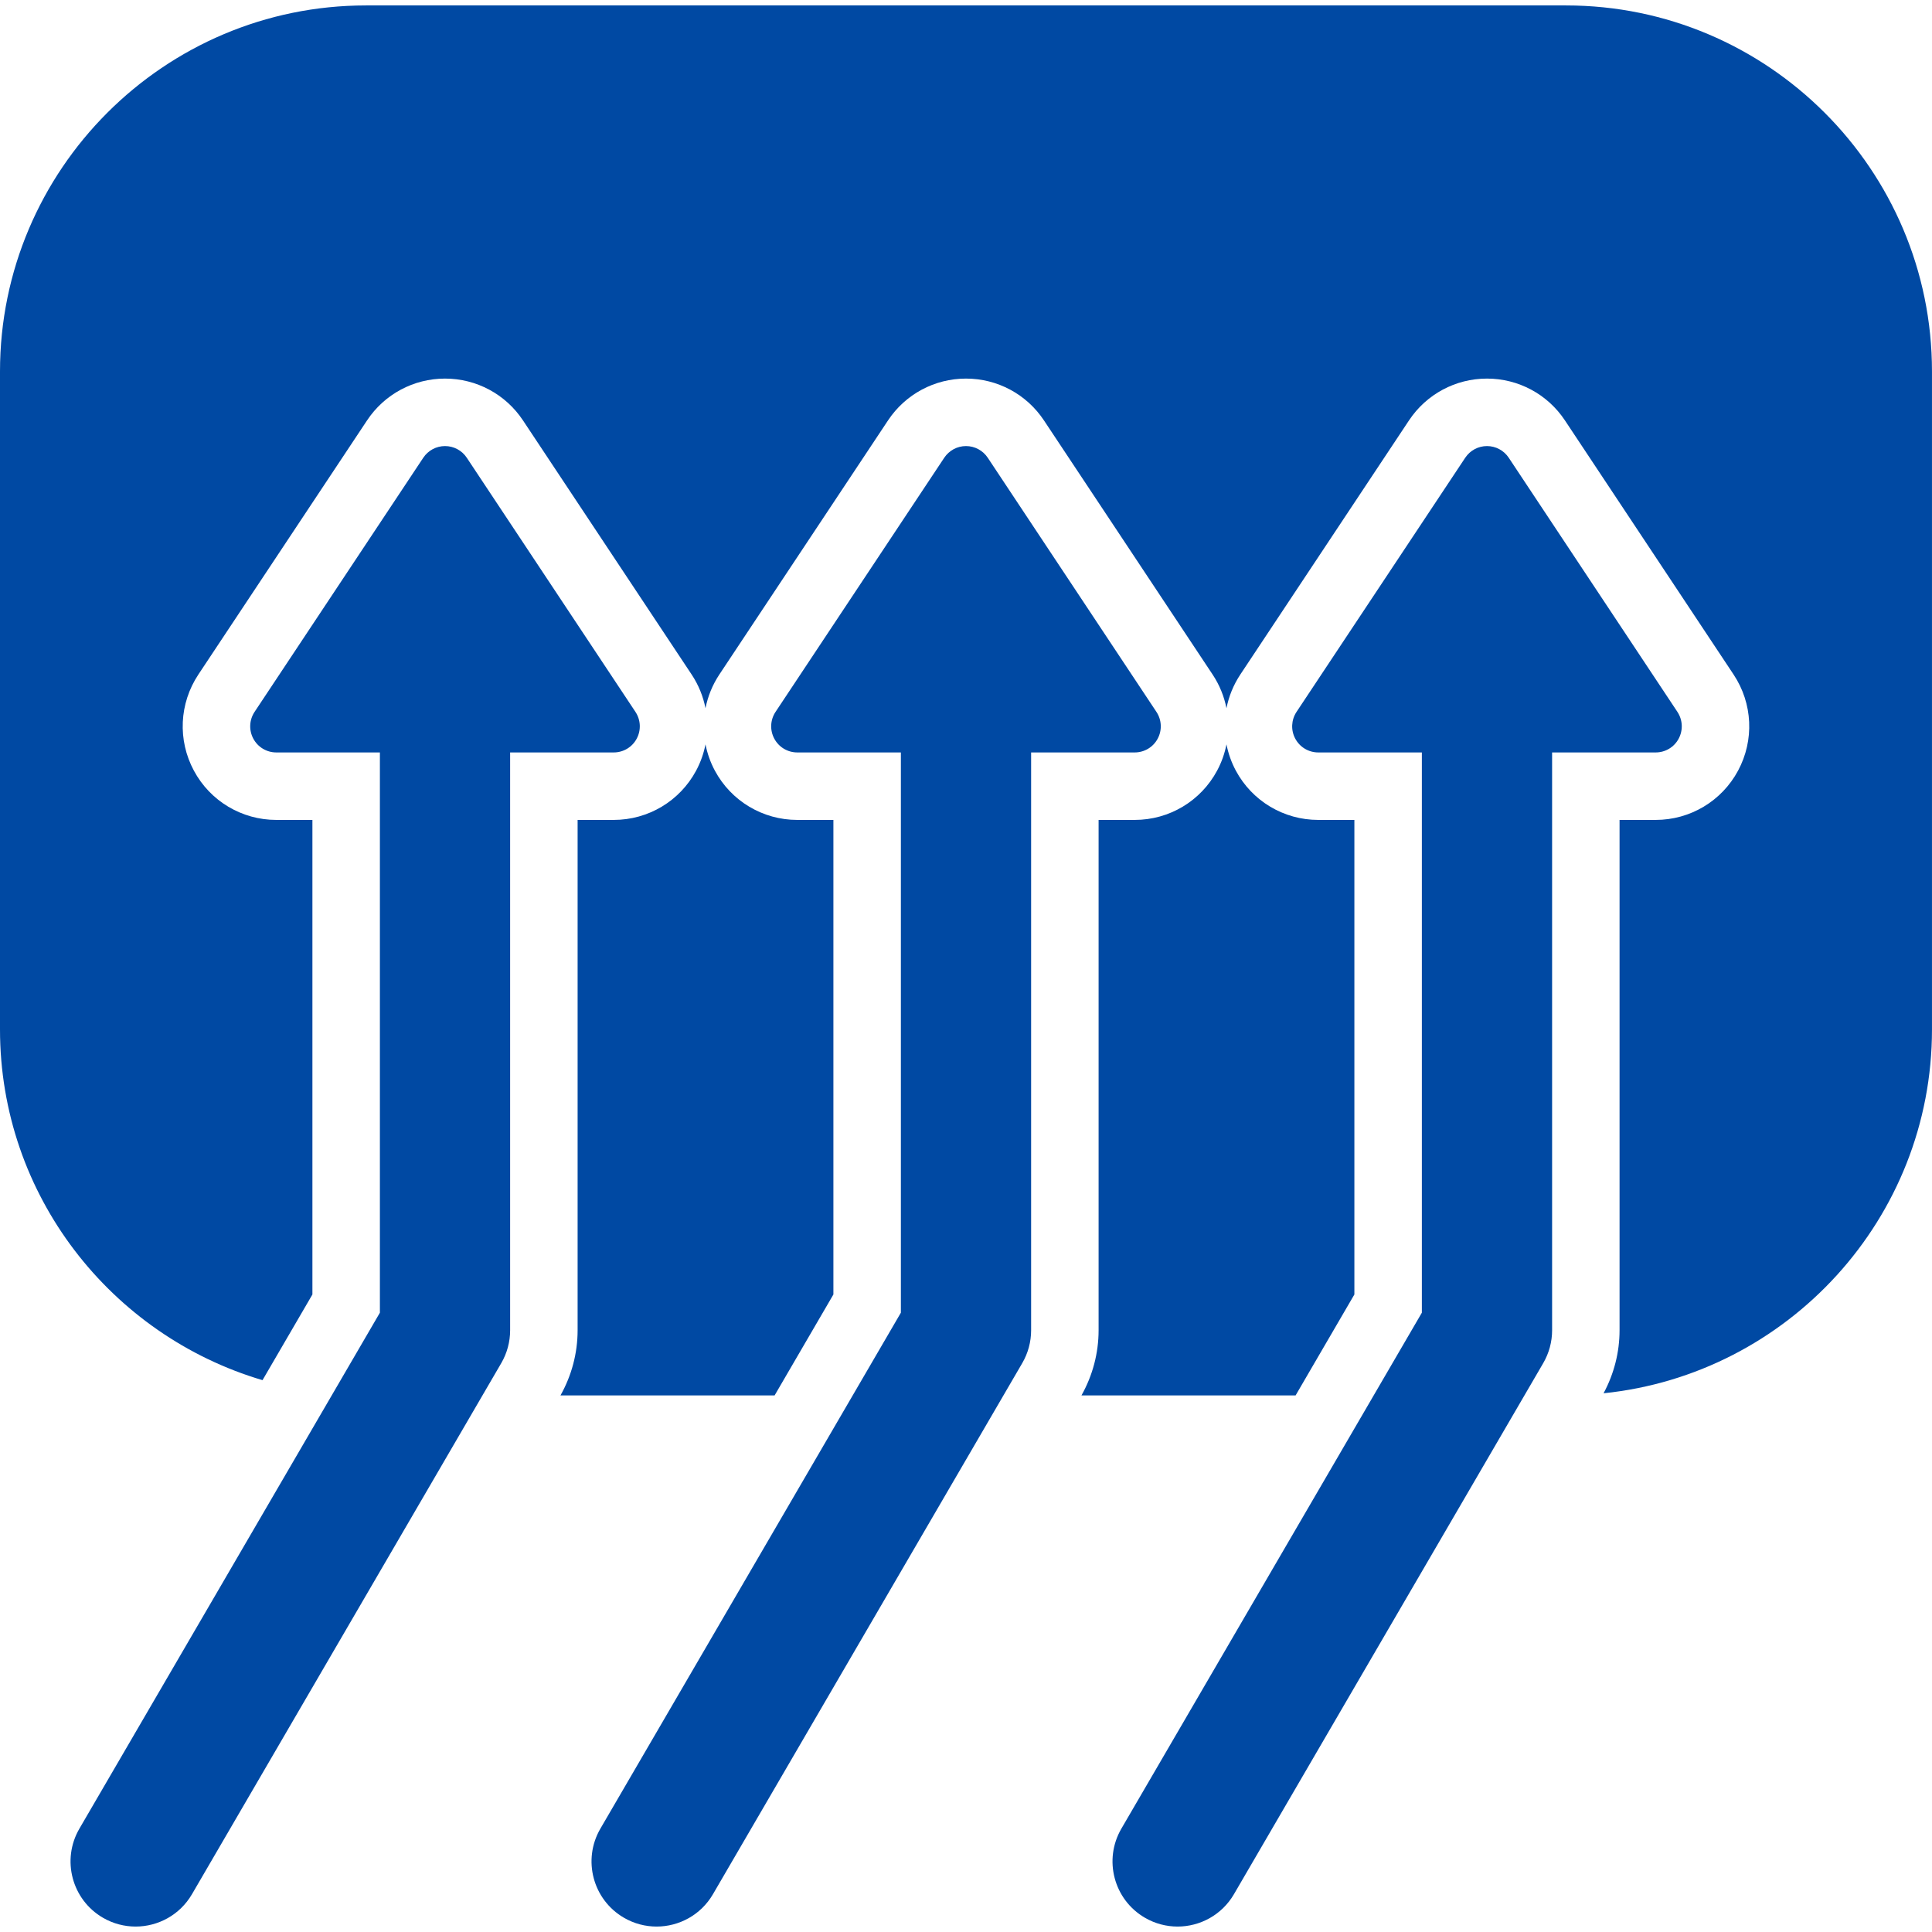 <?xml version="1.0" encoding="iso-8859-1"?>
<!-- Generator: Adobe Illustrator 18.0.0, SVG Export Plug-In . SVG Version: 6.00 Build 0)  -->
<!DOCTYPE svg PUBLIC "-//W3C//DTD SVG 1.1//EN" "http://www.w3.org/Graphics/SVG/1.1/DTD/svg11.dtd">
<svg xmlns="http://www.w3.org/2000/svg" xmlns:xlink="http://www.w3.org/1999/xlink" version="1.1" id="Capa_1" x="0px" y="0px" viewBox="0 0 296.152 296.152" style="enable-background:new 0 0 296.152 296.152;" xml:space="preserve" width="512px" height="512px">
<g>
	<path d="M94.074,115.34c1.477,0,2.832-0.808,3.524-2.11c0.696-1.297,0.624-2.876-0.19-4.104l-25.857-38.96   c-0.741-1.116-1.993-1.789-3.335-1.789c-1.34,0-2.593,0.673-3.334,1.789l-25.862,38.96c-0.814,1.229-0.887,2.808-0.189,4.104   c0.696,1.302,2.046,2.11,3.522,2.11h5.899h9.981v85.88l-46.063,79.09c-2.773,4.768-1.16,10.88,3.602,13.653   c1.584,0.921,3.31,1.355,5.016,1.355c3.438,0,6.779-1.775,8.638-4.958l47.418-81.42c0.886-1.525,1.353-3.26,1.353-5.025V115.34   h9.983H94.074z" fill="#0049A3"/>
	<path d="M173.934,115.34c1.478,0,2.833-0.808,3.525-2.11c0.697-1.297,0.624-2.876-0.191-4.104l-25.858-38.96   c-0.741-1.116-1.993-1.789-3.334-1.789c-1.34,0-2.593,0.673-3.334,1.789l-25.863,38.96c-0.813,1.229-0.887,2.808-0.189,4.104   c0.696,1.302,2.046,2.11,3.523,2.11h5.898h9.982v85.88l-46.063,79.09c-2.773,4.768-1.159,10.88,3.604,13.653   c1.583,0.921,3.309,1.355,5.015,1.355c3.438,0,6.78-1.775,8.637-4.958l47.418-81.42c0.887-1.525,1.354-3.26,1.354-5.025V115.34   h9.983H173.934z" fill="#0049A3"/>
	<path d="M253.795,115.34c1.478,0,2.832-0.808,3.524-2.11c0.696-1.297,0.624-2.876-0.19-4.104l-25.858-38.96   c-0.741-1.116-1.994-1.789-3.334-1.789c-1.341,0-2.594,0.673-3.335,1.789l-25.862,38.96c-0.814,1.229-0.887,2.808-0.191,4.104   c0.697,1.302,2.047,2.11,3.525,2.11h5.896h9.983v85.88l-46.062,79.09c-2.773,4.768-1.161,10.88,3.603,13.653   c1.583,0.921,3.309,1.355,5.015,1.355c3.437,0,6.78-1.775,8.638-4.958l47.417-81.42c0.886-1.525,1.354-3.26,1.354-5.025V115.34   h9.983H253.795z" fill="#0049A3"/>
	<path d="M127.75,198.427v-72.743h-5.537c-5.295,0-10.139-2.9-12.632-7.553c-0.69-1.284-1.164-2.643-1.437-4.029   c-0.273,1.385-0.746,2.741-1.435,4.023l0,0c-2.499,4.663-7.337,7.559-12.636,7.559h-5.532v78.231c0,3.492-0.909,6.932-2.626,9.983   h32.824L127.75,198.427z" fill="#0049A3"/>
	<path d="M207.61,198.427v-72.743h-5.536c-5.297,0-10.141-2.9-12.634-7.553c-0.689-1.284-1.163-2.643-1.436-4.03   c-0.271,1.385-0.744,2.742-1.434,4.024l0,0c-2.5,4.664-7.338,7.559-12.637,7.559h-5.531v78.231c0,3.491-0.91,6.931-2.626,9.983   H198.6L207.61,198.427z" fill="#0049A3"/>
	<path d="M240.054,0.833H56.099C25.166,0.833,0,25.999,0,56.932V157.8c0,25.421,17.017,46.895,40.241,53.761l7.648-13.134v-72.743   h-5.537c-5.296,0-10.14-2.9-12.632-7.553c-2.508-4.661-2.25-10.301,0.681-14.727l25.862-38.959   c2.665-4.016,7.134-6.413,11.952-6.413c4.819,0,9.288,2.397,11.953,6.413l25.861,38.965c1.054,1.592,1.758,3.344,2.114,5.15   c0.357-1.808,1.061-3.562,2.117-5.156l25.861-38.959c2.666-4.016,7.134-6.413,11.953-6.413c4.818,0,9.288,2.397,11.952,6.413   l25.861,38.965c1.056,1.592,1.758,3.344,2.116,5.151c0.356-1.809,1.061-3.563,2.116-5.157l25.861-38.959   c2.665-4.016,7.133-6.413,11.953-6.413c4.819,0,9.288,2.397,11.952,6.413l25.861,38.965c2.925,4.414,3.186,10.052,0.681,14.715   c-2.499,4.663-7.338,7.559-12.636,7.559h-5.533v78.231c0,3.367-0.851,6.687-2.451,9.657c28.234-2.892,50.342-26.785,50.342-55.773   V56.932C296.152,25.999,270.986,0.833,240.054,0.833z" fill="#0049A3"/>
</g>
<g>
</g>
<g>
</g>
<g>
</g>
<g>
</g>
<g>
</g>
<g>
</g>
<g>
</g>
<g>
</g>
<g>
</g>
<g>
</g>
<g>
</g>
<g>
</g>
<g>
</g>
<g>
</g>
<g>
</g>
</svg>
